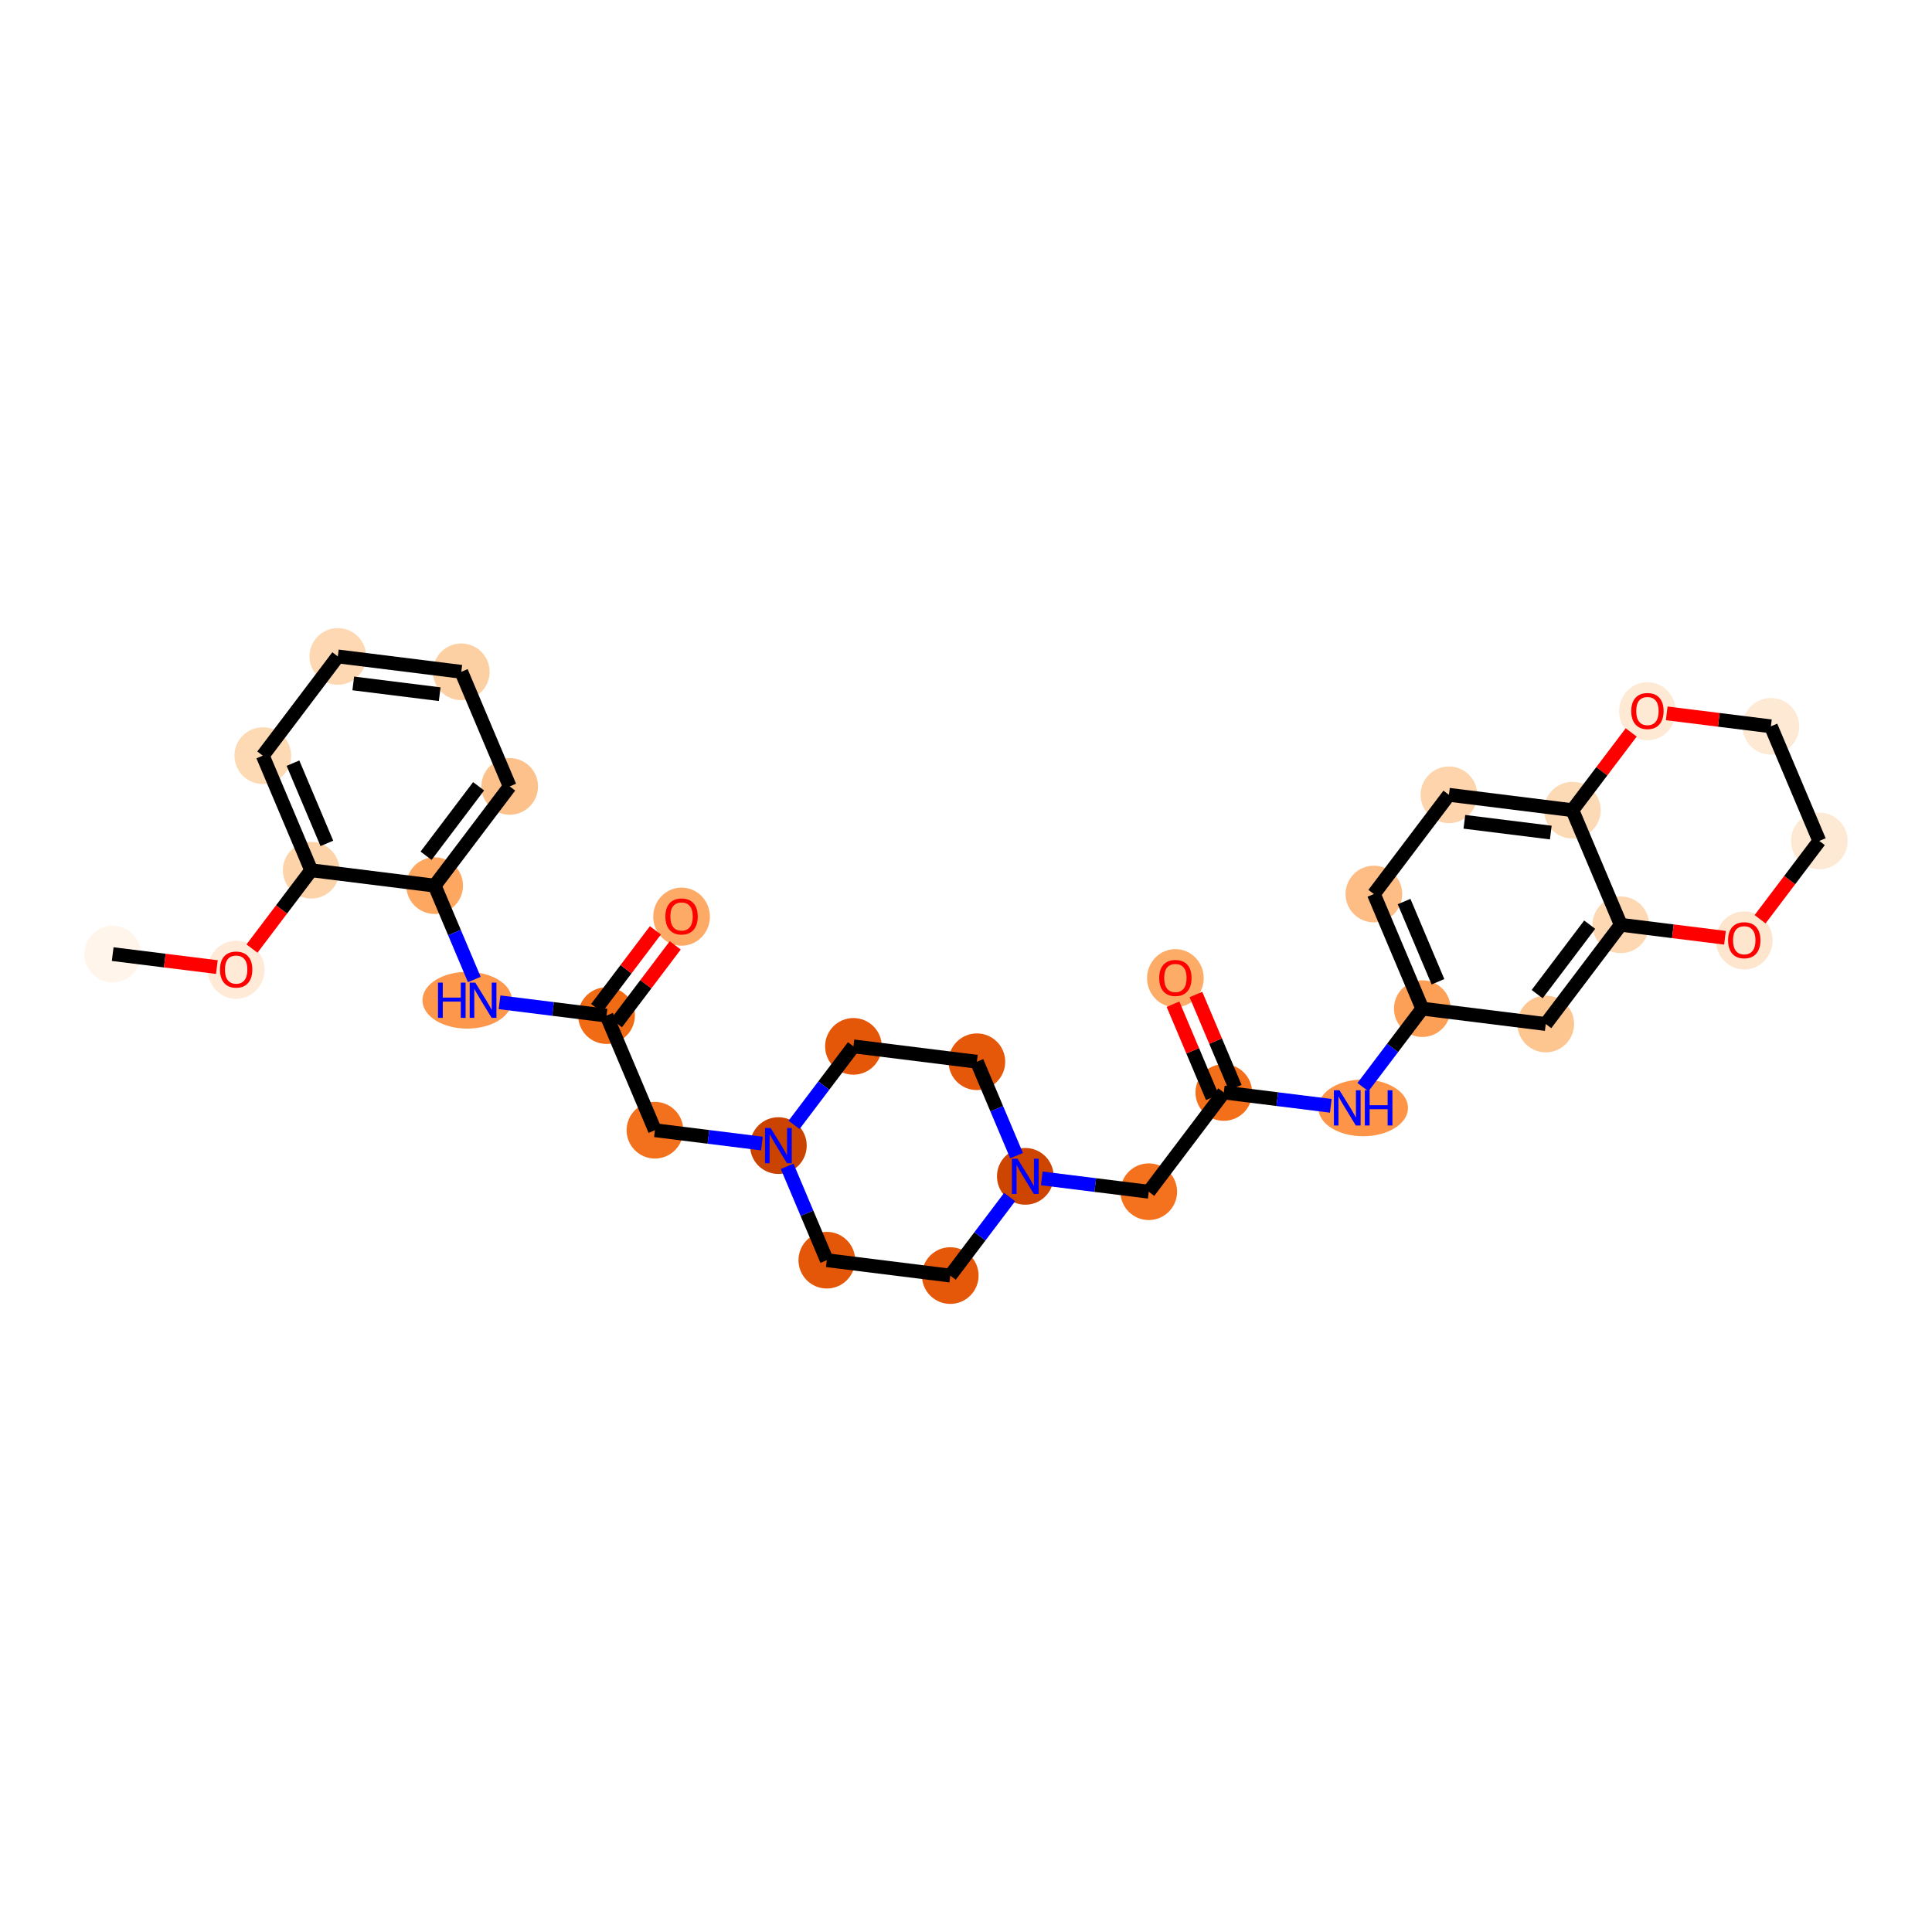 <?xml version='1.0' encoding='iso-8859-1'?>
<svg version='1.1' baseProfile='full'
              xmlns='http://www.w3.org/2000/svg'
                      xmlns:rdkit='http://www.rdkit.org/xml'
                      xmlns:xlink='http://www.w3.org/1999/xlink'
                  xml:space='preserve'
width='280px' height='280px' viewBox='0 0 280 280'>
<!-- END OF HEADER -->
<rect style='opacity:1.0;fill:#FFFFFF;stroke:none' width='280' height='280' x='0' y='0'> </rect>
<ellipse cx='16.333' cy='138.277' rx='3.606' ry='3.606'  style='fill:#FFF5EB;fill-rule:evenodd;stroke:#FFF5EB;stroke-width:1.0px;stroke-linecap:butt;stroke-linejoin:miter;stroke-opacity:1' />
<ellipse cx='34.225' cy='140.545' rx='3.606' ry='3.708'  style='fill:#FEEAD6;fill-rule:evenodd;stroke:#FEEAD6;stroke-width:1.0px;stroke-linecap:butt;stroke-linejoin:miter;stroke-opacity:1' />
<ellipse cx='45.101' cy='126.125' rx='3.606' ry='3.606'  style='fill:#FDD3A9;fill-rule:evenodd;stroke:#FDD3A9;stroke-width:1.0px;stroke-linecap:butt;stroke-linejoin:miter;stroke-opacity:1' />
<ellipse cx='38.085' cy='109.515' rx='3.606' ry='3.606'  style='fill:#FDD9B4;fill-rule:evenodd;stroke:#FDD9B4;stroke-width:1.0px;stroke-linecap:butt;stroke-linejoin:miter;stroke-opacity:1' />
<ellipse cx='48.961' cy='95.135' rx='3.606' ry='3.606'  style='fill:#FDD8B2;fill-rule:evenodd;stroke:#FDD8B2;stroke-width:1.0px;stroke-linecap:butt;stroke-linejoin:miter;stroke-opacity:1' />
<ellipse cx='66.853' cy='97.363' rx='3.606' ry='3.606'  style='fill:#FDD0A3;fill-rule:evenodd;stroke:#FDD0A3;stroke-width:1.0px;stroke-linecap:butt;stroke-linejoin:miter;stroke-opacity:1' />
<ellipse cx='73.869' cy='113.972' rx='3.606' ry='3.606'  style='fill:#FDC28C;fill-rule:evenodd;stroke:#FDC28C;stroke-width:1.0px;stroke-linecap:butt;stroke-linejoin:miter;stroke-opacity:1' />
<ellipse cx='62.993' cy='128.353' rx='3.606' ry='3.606'  style='fill:#FDA761;fill-rule:evenodd;stroke:#FDA761;stroke-width:1.0px;stroke-linecap:butt;stroke-linejoin:miter;stroke-opacity:1' />
<ellipse cx='67.713' cy='144.962' rx='5.987' ry='3.611'  style='fill:#FD974B;fill-rule:evenodd;stroke:#FD974B;stroke-width:1.0px;stroke-linecap:butt;stroke-linejoin:miter;stroke-opacity:1' />
<ellipse cx='87.902' cy='147.19' rx='3.606' ry='3.606'  style='fill:#F16A14;fill-rule:evenodd;stroke:#F16A14;stroke-width:1.0px;stroke-linecap:butt;stroke-linejoin:miter;stroke-opacity:1' />
<ellipse cx='98.778' cy='132.849' rx='3.606' ry='3.708'  style='fill:#FDAA66;fill-rule:evenodd;stroke:#FDAA66;stroke-width:1.0px;stroke-linecap:butt;stroke-linejoin:miter;stroke-opacity:1' />
<ellipse cx='94.918' cy='163.8' rx='3.606' ry='3.606'  style='fill:#F3711C;fill-rule:evenodd;stroke:#F3711C;stroke-width:1.0px;stroke-linecap:butt;stroke-linejoin:miter;stroke-opacity:1' />
<ellipse cx='112.81' cy='166.028' rx='3.606' ry='3.611'  style='fill:#CB4301;fill-rule:evenodd;stroke:#CB4301;stroke-width:1.0px;stroke-linecap:butt;stroke-linejoin:miter;stroke-opacity:1' />
<ellipse cx='119.827' cy='182.637' rx='3.606' ry='3.606'  style='fill:#E45709;fill-rule:evenodd;stroke:#E45709;stroke-width:1.0px;stroke-linecap:butt;stroke-linejoin:miter;stroke-opacity:1' />
<ellipse cx='137.719' cy='184.866' rx='3.606' ry='3.606'  style='fill:#E5580A;fill-rule:evenodd;stroke:#E5580A;stroke-width:1.0px;stroke-linecap:butt;stroke-linejoin:miter;stroke-opacity:1' />
<ellipse cx='148.595' cy='170.485' rx='3.606' ry='3.611'  style='fill:#CE4401;fill-rule:evenodd;stroke:#CE4401;stroke-width:1.0px;stroke-linecap:butt;stroke-linejoin:miter;stroke-opacity:1' />
<ellipse cx='166.487' cy='172.713' rx='3.606' ry='3.606'  style='fill:#F4721D;fill-rule:evenodd;stroke:#F4721D;stroke-width:1.0px;stroke-linecap:butt;stroke-linejoin:miter;stroke-opacity:1' />
<ellipse cx='177.363' cy='158.332' rx='3.606' ry='3.606'  style='fill:#F36F19;fill-rule:evenodd;stroke:#F36F19;stroke-width:1.0px;stroke-linecap:butt;stroke-linejoin:miter;stroke-opacity:1' />
<ellipse cx='170.346' cy='141.762' rx='3.606' ry='3.708'  style='fill:#FDAC68;fill-rule:evenodd;stroke:#FDAC68;stroke-width:1.0px;stroke-linecap:butt;stroke-linejoin:miter;stroke-opacity:1' />
<ellipse cx='197.559' cy='160.56' rx='5.997' ry='3.611'  style='fill:#FD9447;fill-rule:evenodd;stroke:#FD9447;stroke-width:1.0px;stroke-linecap:butt;stroke-linejoin:miter;stroke-opacity:1' />
<ellipse cx='206.131' cy='146.179' rx='3.606' ry='3.606'  style='fill:#FDA057;fill-rule:evenodd;stroke:#FDA057;stroke-width:1.0px;stroke-linecap:butt;stroke-linejoin:miter;stroke-opacity:1' />
<ellipse cx='199.114' cy='129.57' rx='3.606' ry='3.606'  style='fill:#FDBD84;fill-rule:evenodd;stroke:#FDBD84;stroke-width:1.0px;stroke-linecap:butt;stroke-linejoin:miter;stroke-opacity:1' />
<ellipse cx='209.99' cy='115.189' rx='3.606' ry='3.606'  style='fill:#FDD4AB;fill-rule:evenodd;stroke:#FDD4AB;stroke-width:1.0px;stroke-linecap:butt;stroke-linejoin:miter;stroke-opacity:1' />
<ellipse cx='227.882' cy='117.418' rx='3.606' ry='3.606'  style='fill:#FDDAB6;fill-rule:evenodd;stroke:#FDDAB6;stroke-width:1.0px;stroke-linecap:butt;stroke-linejoin:miter;stroke-opacity:1' />
<ellipse cx='234.899' cy='134.027' rx='3.606' ry='3.606'  style='fill:#FDD8B2;fill-rule:evenodd;stroke:#FDD8B2;stroke-width:1.0px;stroke-linecap:butt;stroke-linejoin:miter;stroke-opacity:1' />
<ellipse cx='224.023' cy='148.408' rx='3.606' ry='3.606'  style='fill:#FDC590;fill-rule:evenodd;stroke:#FDC590;stroke-width:1.0px;stroke-linecap:butt;stroke-linejoin:miter;stroke-opacity:1' />
<ellipse cx='252.791' cy='136.295' rx='3.606' ry='3.708'  style='fill:#FEE6CE;fill-rule:evenodd;stroke:#FEE6CE;stroke-width:1.0px;stroke-linecap:butt;stroke-linejoin:miter;stroke-opacity:1' />
<ellipse cx='263.667' cy='121.874' rx='3.606' ry='3.606'  style='fill:#FEE9D4;fill-rule:evenodd;stroke:#FEE9D4;stroke-width:1.0px;stroke-linecap:butt;stroke-linejoin:miter;stroke-opacity:1' />
<ellipse cx='256.65' cy='105.265' rx='3.606' ry='3.606'  style='fill:#FEE9D5;fill-rule:evenodd;stroke:#FEE9D5;stroke-width:1.0px;stroke-linecap:butt;stroke-linejoin:miter;stroke-opacity:1' />
<ellipse cx='238.758' cy='103.076' rx='3.606' ry='3.708'  style='fill:#FEE9D4;fill-rule:evenodd;stroke:#FEE9D4;stroke-width:1.0px;stroke-linecap:butt;stroke-linejoin:miter;stroke-opacity:1' />
<ellipse cx='141.578' cy='153.875' rx='3.606' ry='3.606'  style='fill:#E5580A;fill-rule:evenodd;stroke:#E5580A;stroke-width:1.0px;stroke-linecap:butt;stroke-linejoin:miter;stroke-opacity:1' />
<ellipse cx='123.686' cy='151.647' rx='3.606' ry='3.606'  style='fill:#E45709;fill-rule:evenodd;stroke:#E45709;stroke-width:1.0px;stroke-linecap:butt;stroke-linejoin:miter;stroke-opacity:1' />
<path class='bond-0 atom-0 atom-1' d='M 16.333,138.277 L 23.882,139.217' style='fill:none;fill-rule:evenodd;stroke:#000000;stroke-width:2.0px;stroke-linecap:butt;stroke-linejoin:miter;stroke-opacity:1' />
<path class='bond-0 atom-0 atom-1' d='M 23.882,139.217 L 31.431,140.157' style='fill:none;fill-rule:evenodd;stroke:#FF0000;stroke-width:2.0px;stroke-linecap:butt;stroke-linejoin:miter;stroke-opacity:1' />
<path class='bond-1 atom-1 atom-2' d='M 36.519,137.473 L 40.81,131.799' style='fill:none;fill-rule:evenodd;stroke:#FF0000;stroke-width:2.0px;stroke-linecap:butt;stroke-linejoin:miter;stroke-opacity:1' />
<path class='bond-1 atom-1 atom-2' d='M 40.81,131.799 L 45.101,126.125' style='fill:none;fill-rule:evenodd;stroke:#000000;stroke-width:2.0px;stroke-linecap:butt;stroke-linejoin:miter;stroke-opacity:1' />
<path class='bond-2 atom-2 atom-3' d='M 45.101,126.125 L 38.085,109.515' style='fill:none;fill-rule:evenodd;stroke:#000000;stroke-width:2.0px;stroke-linecap:butt;stroke-linejoin:miter;stroke-opacity:1' />
<path class='bond-2 atom-2 atom-3' d='M 47.371,122.23 L 42.459,110.604' style='fill:none;fill-rule:evenodd;stroke:#000000;stroke-width:2.0px;stroke-linecap:butt;stroke-linejoin:miter;stroke-opacity:1' />
<path class='bond-31 atom-7 atom-2' d='M 62.993,128.353 L 45.101,126.125' style='fill:none;fill-rule:evenodd;stroke:#000000;stroke-width:2.0px;stroke-linecap:butt;stroke-linejoin:miter;stroke-opacity:1' />
<path class='bond-3 atom-3 atom-4' d='M 38.085,109.515 L 48.961,95.135' style='fill:none;fill-rule:evenodd;stroke:#000000;stroke-width:2.0px;stroke-linecap:butt;stroke-linejoin:miter;stroke-opacity:1' />
<path class='bond-4 atom-4 atom-5' d='M 48.961,95.135 L 66.853,97.363' style='fill:none;fill-rule:evenodd;stroke:#000000;stroke-width:2.0px;stroke-linecap:butt;stroke-linejoin:miter;stroke-opacity:1' />
<path class='bond-4 atom-4 atom-5' d='M 51.199,99.047 L 63.724,100.607' style='fill:none;fill-rule:evenodd;stroke:#000000;stroke-width:2.0px;stroke-linecap:butt;stroke-linejoin:miter;stroke-opacity:1' />
<path class='bond-5 atom-5 atom-6' d='M 66.853,97.363 L 73.869,113.972' style='fill:none;fill-rule:evenodd;stroke:#000000;stroke-width:2.0px;stroke-linecap:butt;stroke-linejoin:miter;stroke-opacity:1' />
<path class='bond-6 atom-6 atom-7' d='M 73.869,113.972 L 62.993,128.353' style='fill:none;fill-rule:evenodd;stroke:#000000;stroke-width:2.0px;stroke-linecap:butt;stroke-linejoin:miter;stroke-opacity:1' />
<path class='bond-6 atom-6 atom-7' d='M 69.362,113.954 L 61.749,124.021' style='fill:none;fill-rule:evenodd;stroke:#000000;stroke-width:2.0px;stroke-linecap:butt;stroke-linejoin:miter;stroke-opacity:1' />
<path class='bond-7 atom-7 atom-8' d='M 62.993,128.353 L 65.867,135.156' style='fill:none;fill-rule:evenodd;stroke:#000000;stroke-width:2.0px;stroke-linecap:butt;stroke-linejoin:miter;stroke-opacity:1' />
<path class='bond-7 atom-7 atom-8' d='M 65.867,135.156 L 68.741,141.958' style='fill:none;fill-rule:evenodd;stroke:#0000FF;stroke-width:2.0px;stroke-linecap:butt;stroke-linejoin:miter;stroke-opacity:1' />
<path class='bond-8 atom-8 atom-9' d='M 72.397,145.259 L 80.15,146.225' style='fill:none;fill-rule:evenodd;stroke:#0000FF;stroke-width:2.0px;stroke-linecap:butt;stroke-linejoin:miter;stroke-opacity:1' />
<path class='bond-8 atom-8 atom-9' d='M 80.15,146.225 L 87.902,147.19' style='fill:none;fill-rule:evenodd;stroke:#000000;stroke-width:2.0px;stroke-linecap:butt;stroke-linejoin:miter;stroke-opacity:1' />
<path class='bond-9 atom-9 atom-10' d='M 89.34,148.278 L 93.601,142.644' style='fill:none;fill-rule:evenodd;stroke:#000000;stroke-width:2.0px;stroke-linecap:butt;stroke-linejoin:miter;stroke-opacity:1' />
<path class='bond-9 atom-9 atom-10' d='M 93.601,142.644 L 97.862,137.009' style='fill:none;fill-rule:evenodd;stroke:#FF0000;stroke-width:2.0px;stroke-linecap:butt;stroke-linejoin:miter;stroke-opacity:1' />
<path class='bond-9 atom-9 atom-10' d='M 86.464,146.103 L 90.725,140.468' style='fill:none;fill-rule:evenodd;stroke:#000000;stroke-width:2.0px;stroke-linecap:butt;stroke-linejoin:miter;stroke-opacity:1' />
<path class='bond-9 atom-9 atom-10' d='M 90.725,140.468 L 94.986,134.834' style='fill:none;fill-rule:evenodd;stroke:#FF0000;stroke-width:2.0px;stroke-linecap:butt;stroke-linejoin:miter;stroke-opacity:1' />
<path class='bond-10 atom-9 atom-11' d='M 87.902,147.19 L 94.918,163.8' style='fill:none;fill-rule:evenodd;stroke:#000000;stroke-width:2.0px;stroke-linecap:butt;stroke-linejoin:miter;stroke-opacity:1' />
<path class='bond-11 atom-11 atom-12' d='M 94.918,163.8 L 102.671,164.765' style='fill:none;fill-rule:evenodd;stroke:#000000;stroke-width:2.0px;stroke-linecap:butt;stroke-linejoin:miter;stroke-opacity:1' />
<path class='bond-11 atom-11 atom-12' d='M 102.671,164.765 L 110.423,165.731' style='fill:none;fill-rule:evenodd;stroke:#0000FF;stroke-width:2.0px;stroke-linecap:butt;stroke-linejoin:miter;stroke-opacity:1' />
<path class='bond-12 atom-12 atom-13' d='M 114.079,169.032 L 116.953,175.835' style='fill:none;fill-rule:evenodd;stroke:#0000FF;stroke-width:2.0px;stroke-linecap:butt;stroke-linejoin:miter;stroke-opacity:1' />
<path class='bond-12 atom-12 atom-13' d='M 116.953,175.835 L 119.827,182.637' style='fill:none;fill-rule:evenodd;stroke:#000000;stroke-width:2.0px;stroke-linecap:butt;stroke-linejoin:miter;stroke-opacity:1' />
<path class='bond-32 atom-31 atom-12' d='M 123.686,151.647 L 119.384,157.336' style='fill:none;fill-rule:evenodd;stroke:#000000;stroke-width:2.0px;stroke-linecap:butt;stroke-linejoin:miter;stroke-opacity:1' />
<path class='bond-32 atom-31 atom-12' d='M 119.384,157.336 L 115.082,163.024' style='fill:none;fill-rule:evenodd;stroke:#0000FF;stroke-width:2.0px;stroke-linecap:butt;stroke-linejoin:miter;stroke-opacity:1' />
<path class='bond-13 atom-13 atom-14' d='M 119.827,182.637 L 137.719,184.866' style='fill:none;fill-rule:evenodd;stroke:#000000;stroke-width:2.0px;stroke-linecap:butt;stroke-linejoin:miter;stroke-opacity:1' />
<path class='bond-14 atom-14 atom-15' d='M 137.719,184.866 L 142.021,179.177' style='fill:none;fill-rule:evenodd;stroke:#000000;stroke-width:2.0px;stroke-linecap:butt;stroke-linejoin:miter;stroke-opacity:1' />
<path class='bond-14 atom-14 atom-15' d='M 142.021,179.177 L 146.323,173.488' style='fill:none;fill-rule:evenodd;stroke:#0000FF;stroke-width:2.0px;stroke-linecap:butt;stroke-linejoin:miter;stroke-opacity:1' />
<path class='bond-15 atom-15 atom-16' d='M 150.982,170.782 L 158.734,171.747' style='fill:none;fill-rule:evenodd;stroke:#0000FF;stroke-width:2.0px;stroke-linecap:butt;stroke-linejoin:miter;stroke-opacity:1' />
<path class='bond-15 atom-15 atom-16' d='M 158.734,171.747 L 166.487,172.713' style='fill:none;fill-rule:evenodd;stroke:#000000;stroke-width:2.0px;stroke-linecap:butt;stroke-linejoin:miter;stroke-opacity:1' />
<path class='bond-29 atom-15 atom-30' d='M 147.326,167.481 L 144.452,160.678' style='fill:none;fill-rule:evenodd;stroke:#0000FF;stroke-width:2.0px;stroke-linecap:butt;stroke-linejoin:miter;stroke-opacity:1' />
<path class='bond-29 atom-15 atom-30' d='M 144.452,160.678 L 141.578,153.875' style='fill:none;fill-rule:evenodd;stroke:#000000;stroke-width:2.0px;stroke-linecap:butt;stroke-linejoin:miter;stroke-opacity:1' />
<path class='bond-16 atom-16 atom-17' d='M 166.487,172.713 L 177.363,158.332' style='fill:none;fill-rule:evenodd;stroke:#000000;stroke-width:2.0px;stroke-linecap:butt;stroke-linejoin:miter;stroke-opacity:1' />
<path class='bond-17 atom-17 atom-18' d='M 179.024,157.63 L 176.173,150.882' style='fill:none;fill-rule:evenodd;stroke:#000000;stroke-width:2.0px;stroke-linecap:butt;stroke-linejoin:miter;stroke-opacity:1' />
<path class='bond-17 atom-17 atom-18' d='M 176.173,150.882 L 173.322,144.133' style='fill:none;fill-rule:evenodd;stroke:#FF0000;stroke-width:2.0px;stroke-linecap:butt;stroke-linejoin:miter;stroke-opacity:1' />
<path class='bond-17 atom-17 atom-18' d='M 175.702,159.034 L 172.851,152.285' style='fill:none;fill-rule:evenodd;stroke:#000000;stroke-width:2.0px;stroke-linecap:butt;stroke-linejoin:miter;stroke-opacity:1' />
<path class='bond-17 atom-17 atom-18' d='M 172.851,152.285 L 170,145.537' style='fill:none;fill-rule:evenodd;stroke:#FF0000;stroke-width:2.0px;stroke-linecap:butt;stroke-linejoin:miter;stroke-opacity:1' />
<path class='bond-18 atom-17 atom-19' d='M 177.363,158.332 L 185.115,159.298' style='fill:none;fill-rule:evenodd;stroke:#000000;stroke-width:2.0px;stroke-linecap:butt;stroke-linejoin:miter;stroke-opacity:1' />
<path class='bond-18 atom-17 atom-19' d='M 185.115,159.298 L 192.868,160.263' style='fill:none;fill-rule:evenodd;stroke:#0000FF;stroke-width:2.0px;stroke-linecap:butt;stroke-linejoin:miter;stroke-opacity:1' />
<path class='bond-19 atom-19 atom-20' d='M 197.527,157.556 L 201.829,151.868' style='fill:none;fill-rule:evenodd;stroke:#0000FF;stroke-width:2.0px;stroke-linecap:butt;stroke-linejoin:miter;stroke-opacity:1' />
<path class='bond-19 atom-19 atom-20' d='M 201.829,151.868 L 206.131,146.179' style='fill:none;fill-rule:evenodd;stroke:#000000;stroke-width:2.0px;stroke-linecap:butt;stroke-linejoin:miter;stroke-opacity:1' />
<path class='bond-20 atom-20 atom-21' d='M 206.131,146.179 L 199.114,129.57' style='fill:none;fill-rule:evenodd;stroke:#000000;stroke-width:2.0px;stroke-linecap:butt;stroke-linejoin:miter;stroke-opacity:1' />
<path class='bond-20 atom-20 atom-21' d='M 208.4,142.285 L 203.489,130.658' style='fill:none;fill-rule:evenodd;stroke:#000000;stroke-width:2.0px;stroke-linecap:butt;stroke-linejoin:miter;stroke-opacity:1' />
<path class='bond-33 atom-25 atom-20' d='M 224.023,148.408 L 206.131,146.179' style='fill:none;fill-rule:evenodd;stroke:#000000;stroke-width:2.0px;stroke-linecap:butt;stroke-linejoin:miter;stroke-opacity:1' />
<path class='bond-21 atom-21 atom-22' d='M 199.114,129.57 L 209.99,115.189' style='fill:none;fill-rule:evenodd;stroke:#000000;stroke-width:2.0px;stroke-linecap:butt;stroke-linejoin:miter;stroke-opacity:1' />
<path class='bond-22 atom-22 atom-23' d='M 209.99,115.189 L 227.882,117.418' style='fill:none;fill-rule:evenodd;stroke:#000000;stroke-width:2.0px;stroke-linecap:butt;stroke-linejoin:miter;stroke-opacity:1' />
<path class='bond-22 atom-22 atom-23' d='M 212.228,119.102 L 224.753,120.662' style='fill:none;fill-rule:evenodd;stroke:#000000;stroke-width:2.0px;stroke-linecap:butt;stroke-linejoin:miter;stroke-opacity:1' />
<path class='bond-23 atom-23 atom-24' d='M 227.882,117.418 L 234.899,134.027' style='fill:none;fill-rule:evenodd;stroke:#000000;stroke-width:2.0px;stroke-linecap:butt;stroke-linejoin:miter;stroke-opacity:1' />
<path class='bond-34 atom-29 atom-23' d='M 236.405,106.149 L 232.144,111.783' style='fill:none;fill-rule:evenodd;stroke:#FF0000;stroke-width:2.0px;stroke-linecap:butt;stroke-linejoin:miter;stroke-opacity:1' />
<path class='bond-34 atom-29 atom-23' d='M 232.144,111.783 L 227.882,117.418' style='fill:none;fill-rule:evenodd;stroke:#000000;stroke-width:2.0px;stroke-linecap:butt;stroke-linejoin:miter;stroke-opacity:1' />
<path class='bond-24 atom-24 atom-25' d='M 234.899,134.027 L 224.023,148.408' style='fill:none;fill-rule:evenodd;stroke:#000000;stroke-width:2.0px;stroke-linecap:butt;stroke-linejoin:miter;stroke-opacity:1' />
<path class='bond-24 atom-24 atom-25' d='M 230.391,134.009 L 222.778,144.075' style='fill:none;fill-rule:evenodd;stroke:#000000;stroke-width:2.0px;stroke-linecap:butt;stroke-linejoin:miter;stroke-opacity:1' />
<path class='bond-25 atom-24 atom-26' d='M 234.899,134.027 L 242.447,134.967' style='fill:none;fill-rule:evenodd;stroke:#000000;stroke-width:2.0px;stroke-linecap:butt;stroke-linejoin:miter;stroke-opacity:1' />
<path class='bond-25 atom-24 atom-26' d='M 242.447,134.967 L 249.996,135.907' style='fill:none;fill-rule:evenodd;stroke:#FF0000;stroke-width:2.0px;stroke-linecap:butt;stroke-linejoin:miter;stroke-opacity:1' />
<path class='bond-26 atom-26 atom-27' d='M 255.084,133.223 L 259.376,127.548' style='fill:none;fill-rule:evenodd;stroke:#FF0000;stroke-width:2.0px;stroke-linecap:butt;stroke-linejoin:miter;stroke-opacity:1' />
<path class='bond-26 atom-26 atom-27' d='M 259.376,127.548 L 263.667,121.874' style='fill:none;fill-rule:evenodd;stroke:#000000;stroke-width:2.0px;stroke-linecap:butt;stroke-linejoin:miter;stroke-opacity:1' />
<path class='bond-27 atom-27 atom-28' d='M 263.667,121.874 L 256.65,105.265' style='fill:none;fill-rule:evenodd;stroke:#000000;stroke-width:2.0px;stroke-linecap:butt;stroke-linejoin:miter;stroke-opacity:1' />
<path class='bond-28 atom-28 atom-29' d='M 256.65,105.265 L 249.102,104.325' style='fill:none;fill-rule:evenodd;stroke:#000000;stroke-width:2.0px;stroke-linecap:butt;stroke-linejoin:miter;stroke-opacity:1' />
<path class='bond-28 atom-28 atom-29' d='M 249.102,104.325 L 241.553,103.385' style='fill:none;fill-rule:evenodd;stroke:#FF0000;stroke-width:2.0px;stroke-linecap:butt;stroke-linejoin:miter;stroke-opacity:1' />
<path class='bond-30 atom-30 atom-31' d='M 141.578,153.875 L 123.686,151.647' style='fill:none;fill-rule:evenodd;stroke:#000000;stroke-width:2.0px;stroke-linecap:butt;stroke-linejoin:miter;stroke-opacity:1' />
<path  class='atom-1' d='M 31.881 140.52
Q 31.881 139.294, 32.487 138.609
Q 33.093 137.924, 34.225 137.924
Q 35.358 137.924, 35.964 138.609
Q 36.569 139.294, 36.569 140.52
Q 36.569 141.76, 35.956 142.467
Q 35.343 143.167, 34.225 143.167
Q 33.1 143.167, 32.487 142.467
Q 31.881 141.768, 31.881 140.52
M 34.225 142.59
Q 35.004 142.59, 35.423 142.071
Q 35.848 141.544, 35.848 140.52
Q 35.848 139.517, 35.423 139.013
Q 35.004 138.501, 34.225 138.501
Q 33.447 138.501, 33.021 139.005
Q 32.603 139.51, 32.603 140.52
Q 32.603 141.551, 33.021 142.071
Q 33.447 142.59, 34.225 142.59
' fill='#FF0000'/>
<path  class='atom-8' d='M 63.479 142.409
L 64.171 142.409
L 64.171 144.58
L 66.782 144.58
L 66.782 142.409
L 67.475 142.409
L 67.475 147.515
L 66.782 147.515
L 66.782 145.157
L 64.171 145.157
L 64.171 147.515
L 63.479 147.515
L 63.479 142.409
' fill='#0000FF'/>
<path  class='atom-8' d='M 68.881 142.409
L 70.554 145.114
Q 70.72 145.38, 70.987 145.864
Q 71.254 146.347, 71.268 146.376
L 71.268 142.409
L 71.946 142.409
L 71.946 147.515
L 71.247 147.515
L 69.451 144.558
Q 69.242 144.212, 69.018 143.815
Q 68.802 143.419, 68.737 143.296
L 68.737 147.515
L 68.073 147.515
L 68.073 142.409
L 68.881 142.409
' fill='#0000FF'/>
<path  class='atom-10' d='M 96.434 132.824
Q 96.434 131.598, 97.04 130.913
Q 97.645 130.228, 98.778 130.228
Q 99.91 130.228, 100.516 130.913
Q 101.122 131.598, 101.122 132.824
Q 101.122 134.064, 100.509 134.771
Q 99.896 135.471, 98.778 135.471
Q 97.653 135.471, 97.04 134.771
Q 96.434 134.072, 96.434 132.824
M 98.778 134.894
Q 99.557 134.894, 99.975 134.375
Q 100.401 133.848, 100.401 132.824
Q 100.401 131.821, 99.975 131.317
Q 99.557 130.805, 98.778 130.805
Q 97.999 130.805, 97.573 131.309
Q 97.155 131.814, 97.155 132.824
Q 97.155 133.855, 97.573 134.375
Q 97.999 134.894, 98.778 134.894
' fill='#FF0000'/>
<path  class='atom-12' d='M 111.682 163.475
L 113.355 166.179
Q 113.521 166.446, 113.788 166.929
Q 114.054 167.413, 114.069 167.442
L 114.069 163.475
L 114.747 163.475
L 114.747 168.581
L 114.047 168.581
L 112.251 165.624
Q 112.042 165.278, 111.819 164.881
Q 111.602 164.485, 111.537 164.362
L 111.537 168.581
L 110.874 168.581
L 110.874 163.475
L 111.682 163.475
' fill='#0000FF'/>
<path  class='atom-15' d='M 147.466 167.932
L 149.139 170.636
Q 149.305 170.903, 149.572 171.386
Q 149.839 171.869, 149.853 171.898
L 149.853 167.932
L 150.531 167.932
L 150.531 173.038
L 149.832 173.038
L 148.036 170.081
Q 147.827 169.735, 147.603 169.338
Q 147.387 168.941, 147.322 168.819
L 147.322 173.038
L 146.658 173.038
L 146.658 167.932
L 147.466 167.932
' fill='#0000FF'/>
<path  class='atom-18' d='M 168.002 141.737
Q 168.002 140.511, 168.608 139.826
Q 169.214 139.141, 170.346 139.141
Q 171.479 139.141, 172.084 139.826
Q 172.69 140.511, 172.69 141.737
Q 172.69 142.978, 172.077 143.685
Q 171.464 144.384, 170.346 144.384
Q 169.221 144.384, 168.608 143.685
Q 168.002 142.985, 168.002 141.737
M 170.346 143.807
Q 171.125 143.807, 171.544 143.288
Q 171.969 142.761, 171.969 141.737
Q 171.969 140.735, 171.544 140.23
Q 171.125 139.718, 170.346 139.718
Q 169.567 139.718, 169.142 140.223
Q 168.724 140.728, 168.724 141.737
Q 168.724 142.769, 169.142 143.288
Q 169.567 143.807, 170.346 143.807
' fill='#FF0000'/>
<path  class='atom-19' d='M 194.126 158.007
L 195.799 160.712
Q 195.965 160.979, 196.232 161.462
Q 196.499 161.945, 196.513 161.974
L 196.513 158.007
L 197.191 158.007
L 197.191 163.113
L 196.492 163.113
L 194.696 160.156
Q 194.487 159.81, 194.263 159.414
Q 194.047 159.017, 193.982 158.894
L 193.982 163.113
L 193.318 163.113
L 193.318 158.007
L 194.126 158.007
' fill='#0000FF'/>
<path  class='atom-19' d='M 197.804 158.007
L 198.497 158.007
L 198.497 160.178
L 201.107 160.178
L 201.107 158.007
L 201.8 158.007
L 201.8 163.113
L 201.107 163.113
L 201.107 160.755
L 198.497 160.755
L 198.497 163.113
L 197.804 163.113
L 197.804 158.007
' fill='#0000FF'/>
<path  class='atom-26' d='M 250.447 136.27
Q 250.447 135.044, 251.053 134.358
Q 251.658 133.673, 252.791 133.673
Q 253.923 133.673, 254.529 134.358
Q 255.135 135.044, 255.135 136.27
Q 255.135 137.51, 254.522 138.217
Q 253.909 138.916, 252.791 138.916
Q 251.666 138.916, 251.053 138.217
Q 250.447 137.517, 250.447 136.27
M 252.791 138.34
Q 253.57 138.34, 253.988 137.82
Q 254.414 137.294, 254.414 136.27
Q 254.414 135.267, 253.988 134.762
Q 253.57 134.25, 252.791 134.25
Q 252.012 134.25, 251.586 134.755
Q 251.168 135.26, 251.168 136.27
Q 251.168 137.301, 251.586 137.82
Q 252.012 138.34, 252.791 138.34
' fill='#FF0000'/>
<path  class='atom-29' d='M 236.414 103.051
Q 236.414 101.825, 237.02 101.14
Q 237.626 100.455, 238.758 100.455
Q 239.891 100.455, 240.496 101.14
Q 241.102 101.825, 241.102 103.051
Q 241.102 104.292, 240.489 104.998
Q 239.876 105.698, 238.758 105.698
Q 237.633 105.698, 237.02 104.998
Q 236.414 104.299, 236.414 103.051
M 238.758 105.121
Q 239.537 105.121, 239.955 104.602
Q 240.381 104.075, 240.381 103.051
Q 240.381 102.049, 239.955 101.544
Q 239.537 101.032, 238.758 101.032
Q 237.979 101.032, 237.554 101.537
Q 237.135 102.042, 237.135 103.051
Q 237.135 104.083, 237.554 104.602
Q 237.979 105.121, 238.758 105.121
' fill='#FF0000'/>
</svg>
